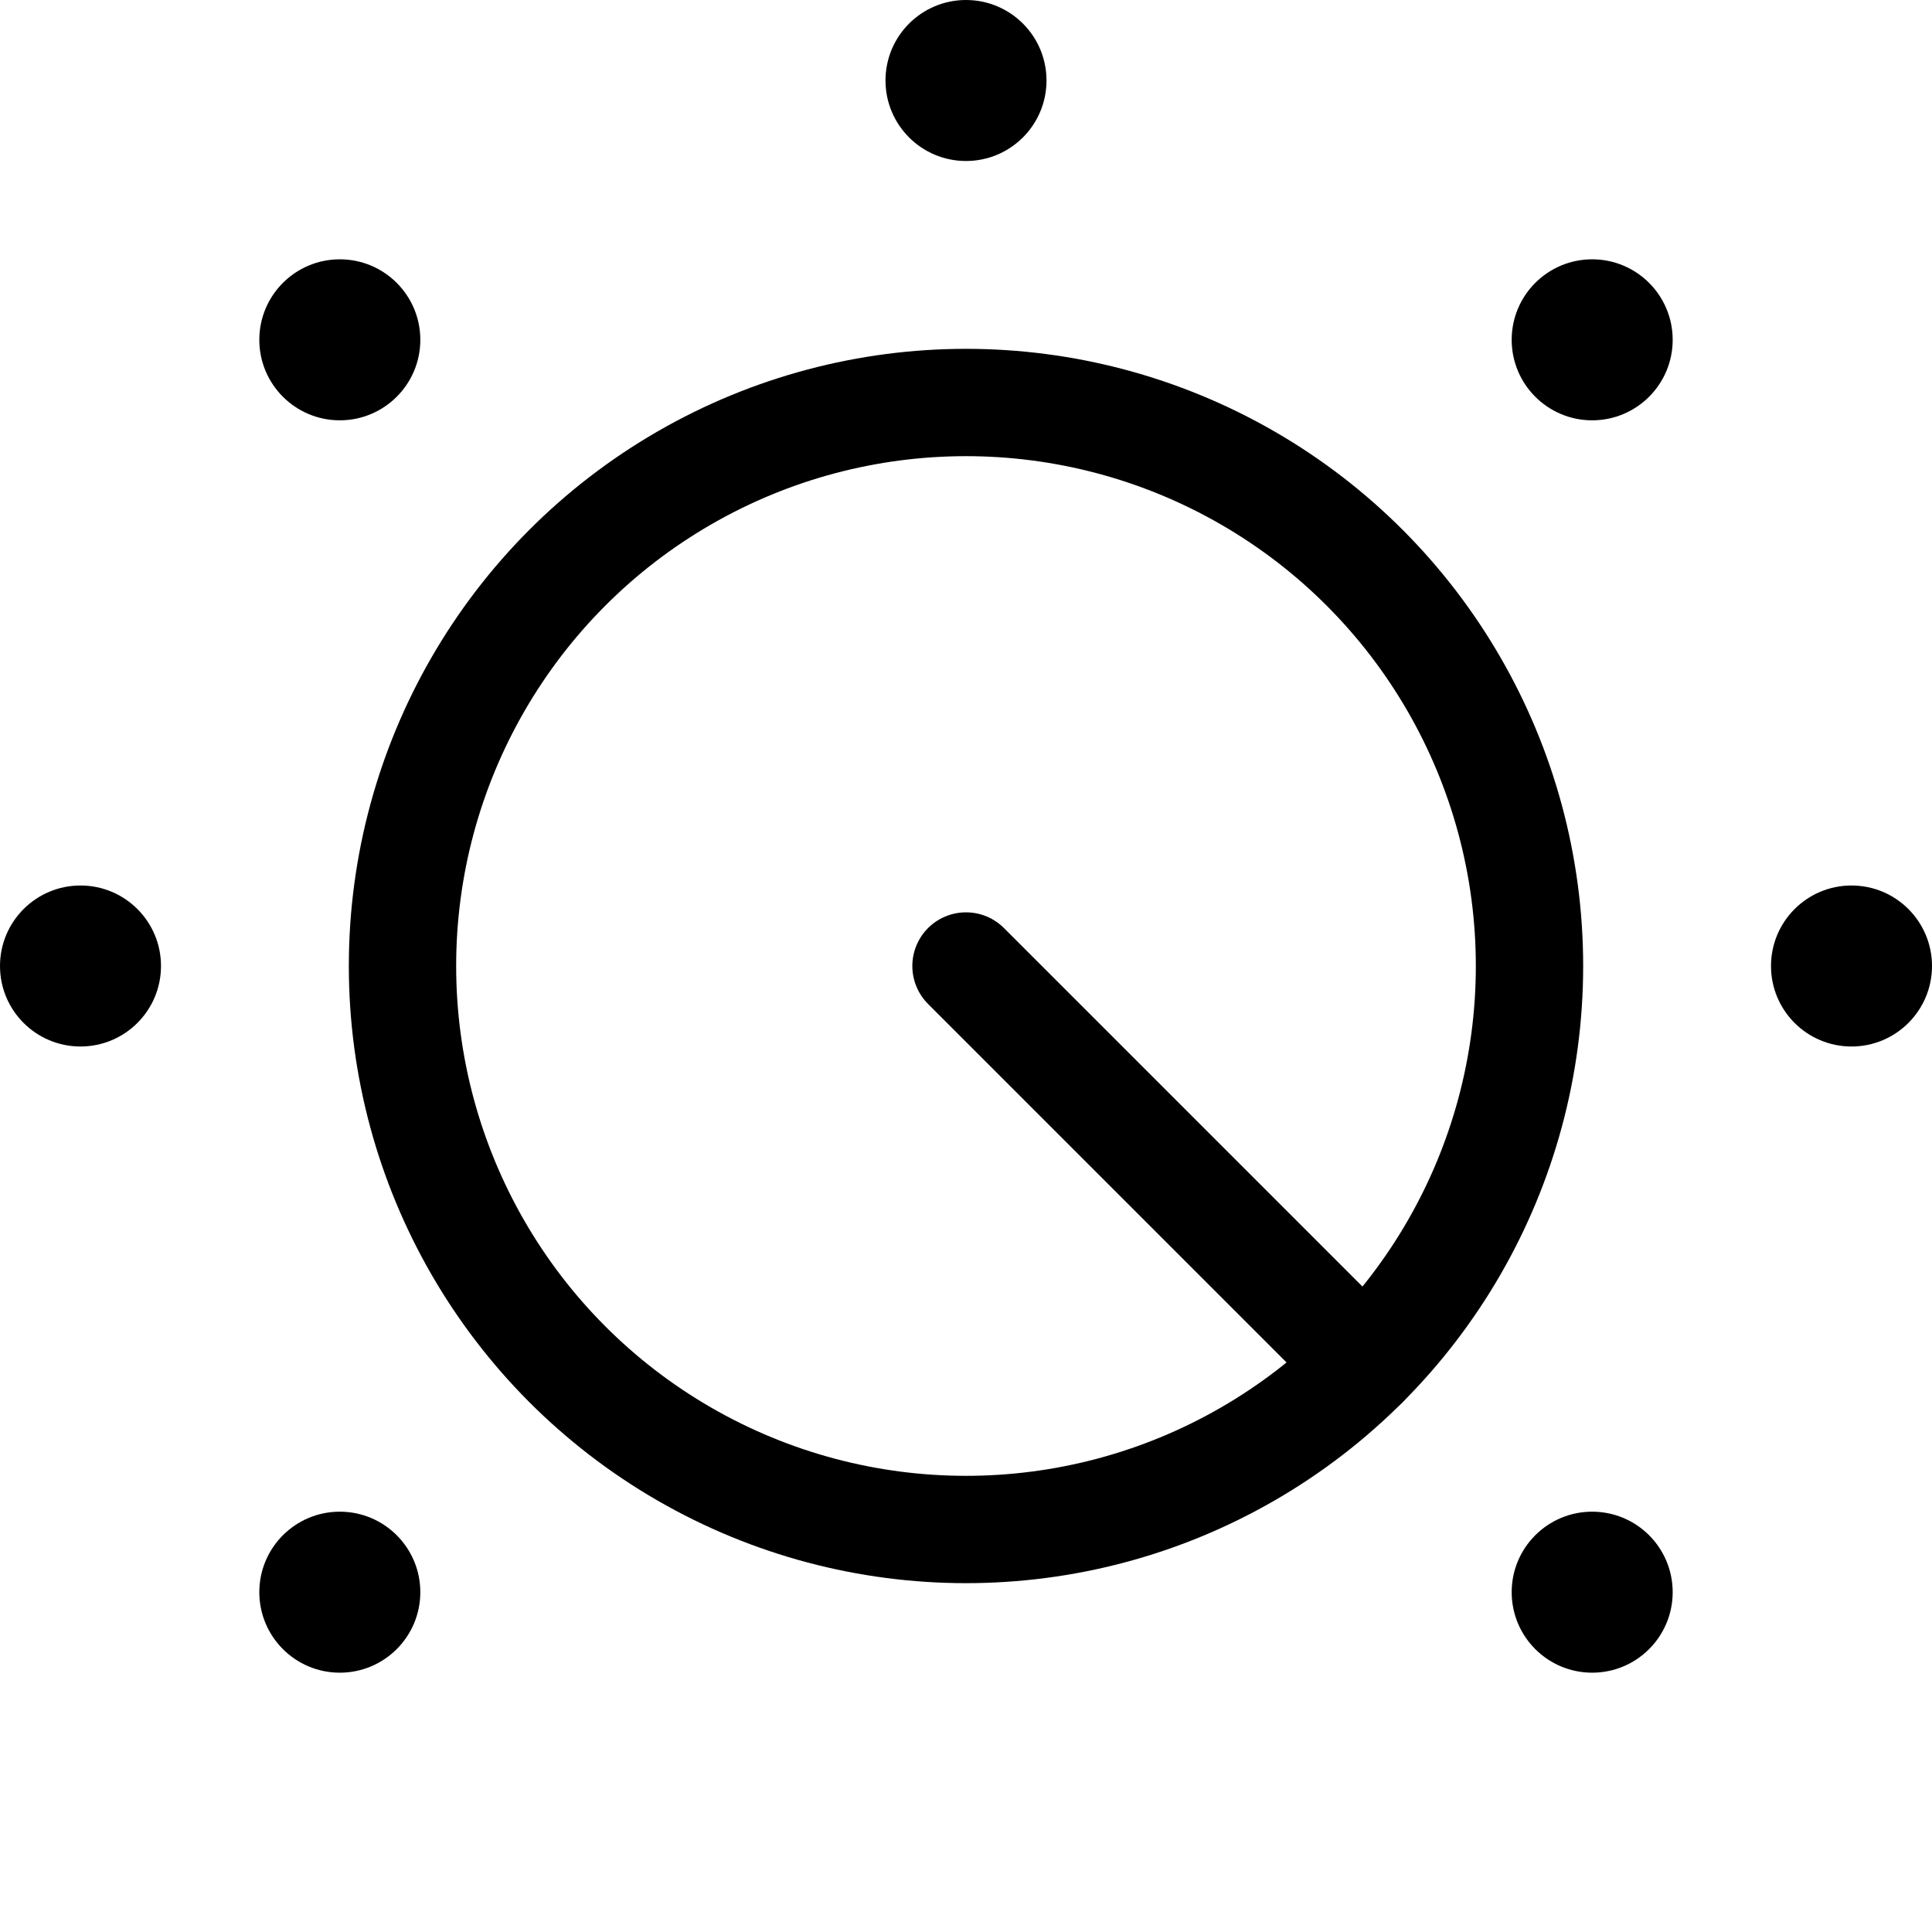 <svg xmlns="http://www.w3.org/2000/svg" height="18" width="18" viewBox="0 0 18 18"><title>dial</title><g fill="none" stroke="currentColor" class="nc-icon-wrapper"><line x1="12.712" y1="12.712" x2="9" y2="9" stroke="currentColor" stroke-linecap="round" stroke-linejoin="round"></line><circle cx="9" cy="9" r="5.25" stroke-linecap="round" stroke-linejoin="round"></circle><circle cx="9" cy=".75" r=".75" stroke="none" fill="currentColor"></circle><circle cx="14.834" cy="3.166" r=".75" stroke="none" fill="currentColor"></circle><circle cx="17.25" cy="9" r=".75" stroke="none" fill="currentColor"></circle><circle cx="14.834" cy="14.834" r=".75" stroke="none" fill="currentColor"></circle><circle cx="3.166" cy="14.834" r=".75" stroke="none" fill="currentColor"></circle><circle cx=".75" cy="9" r=".75" stroke="none" fill="currentColor"></circle><circle cx="3.166" cy="3.166" r=".75" stroke="none" fill="currentColor"></circle></g></svg>